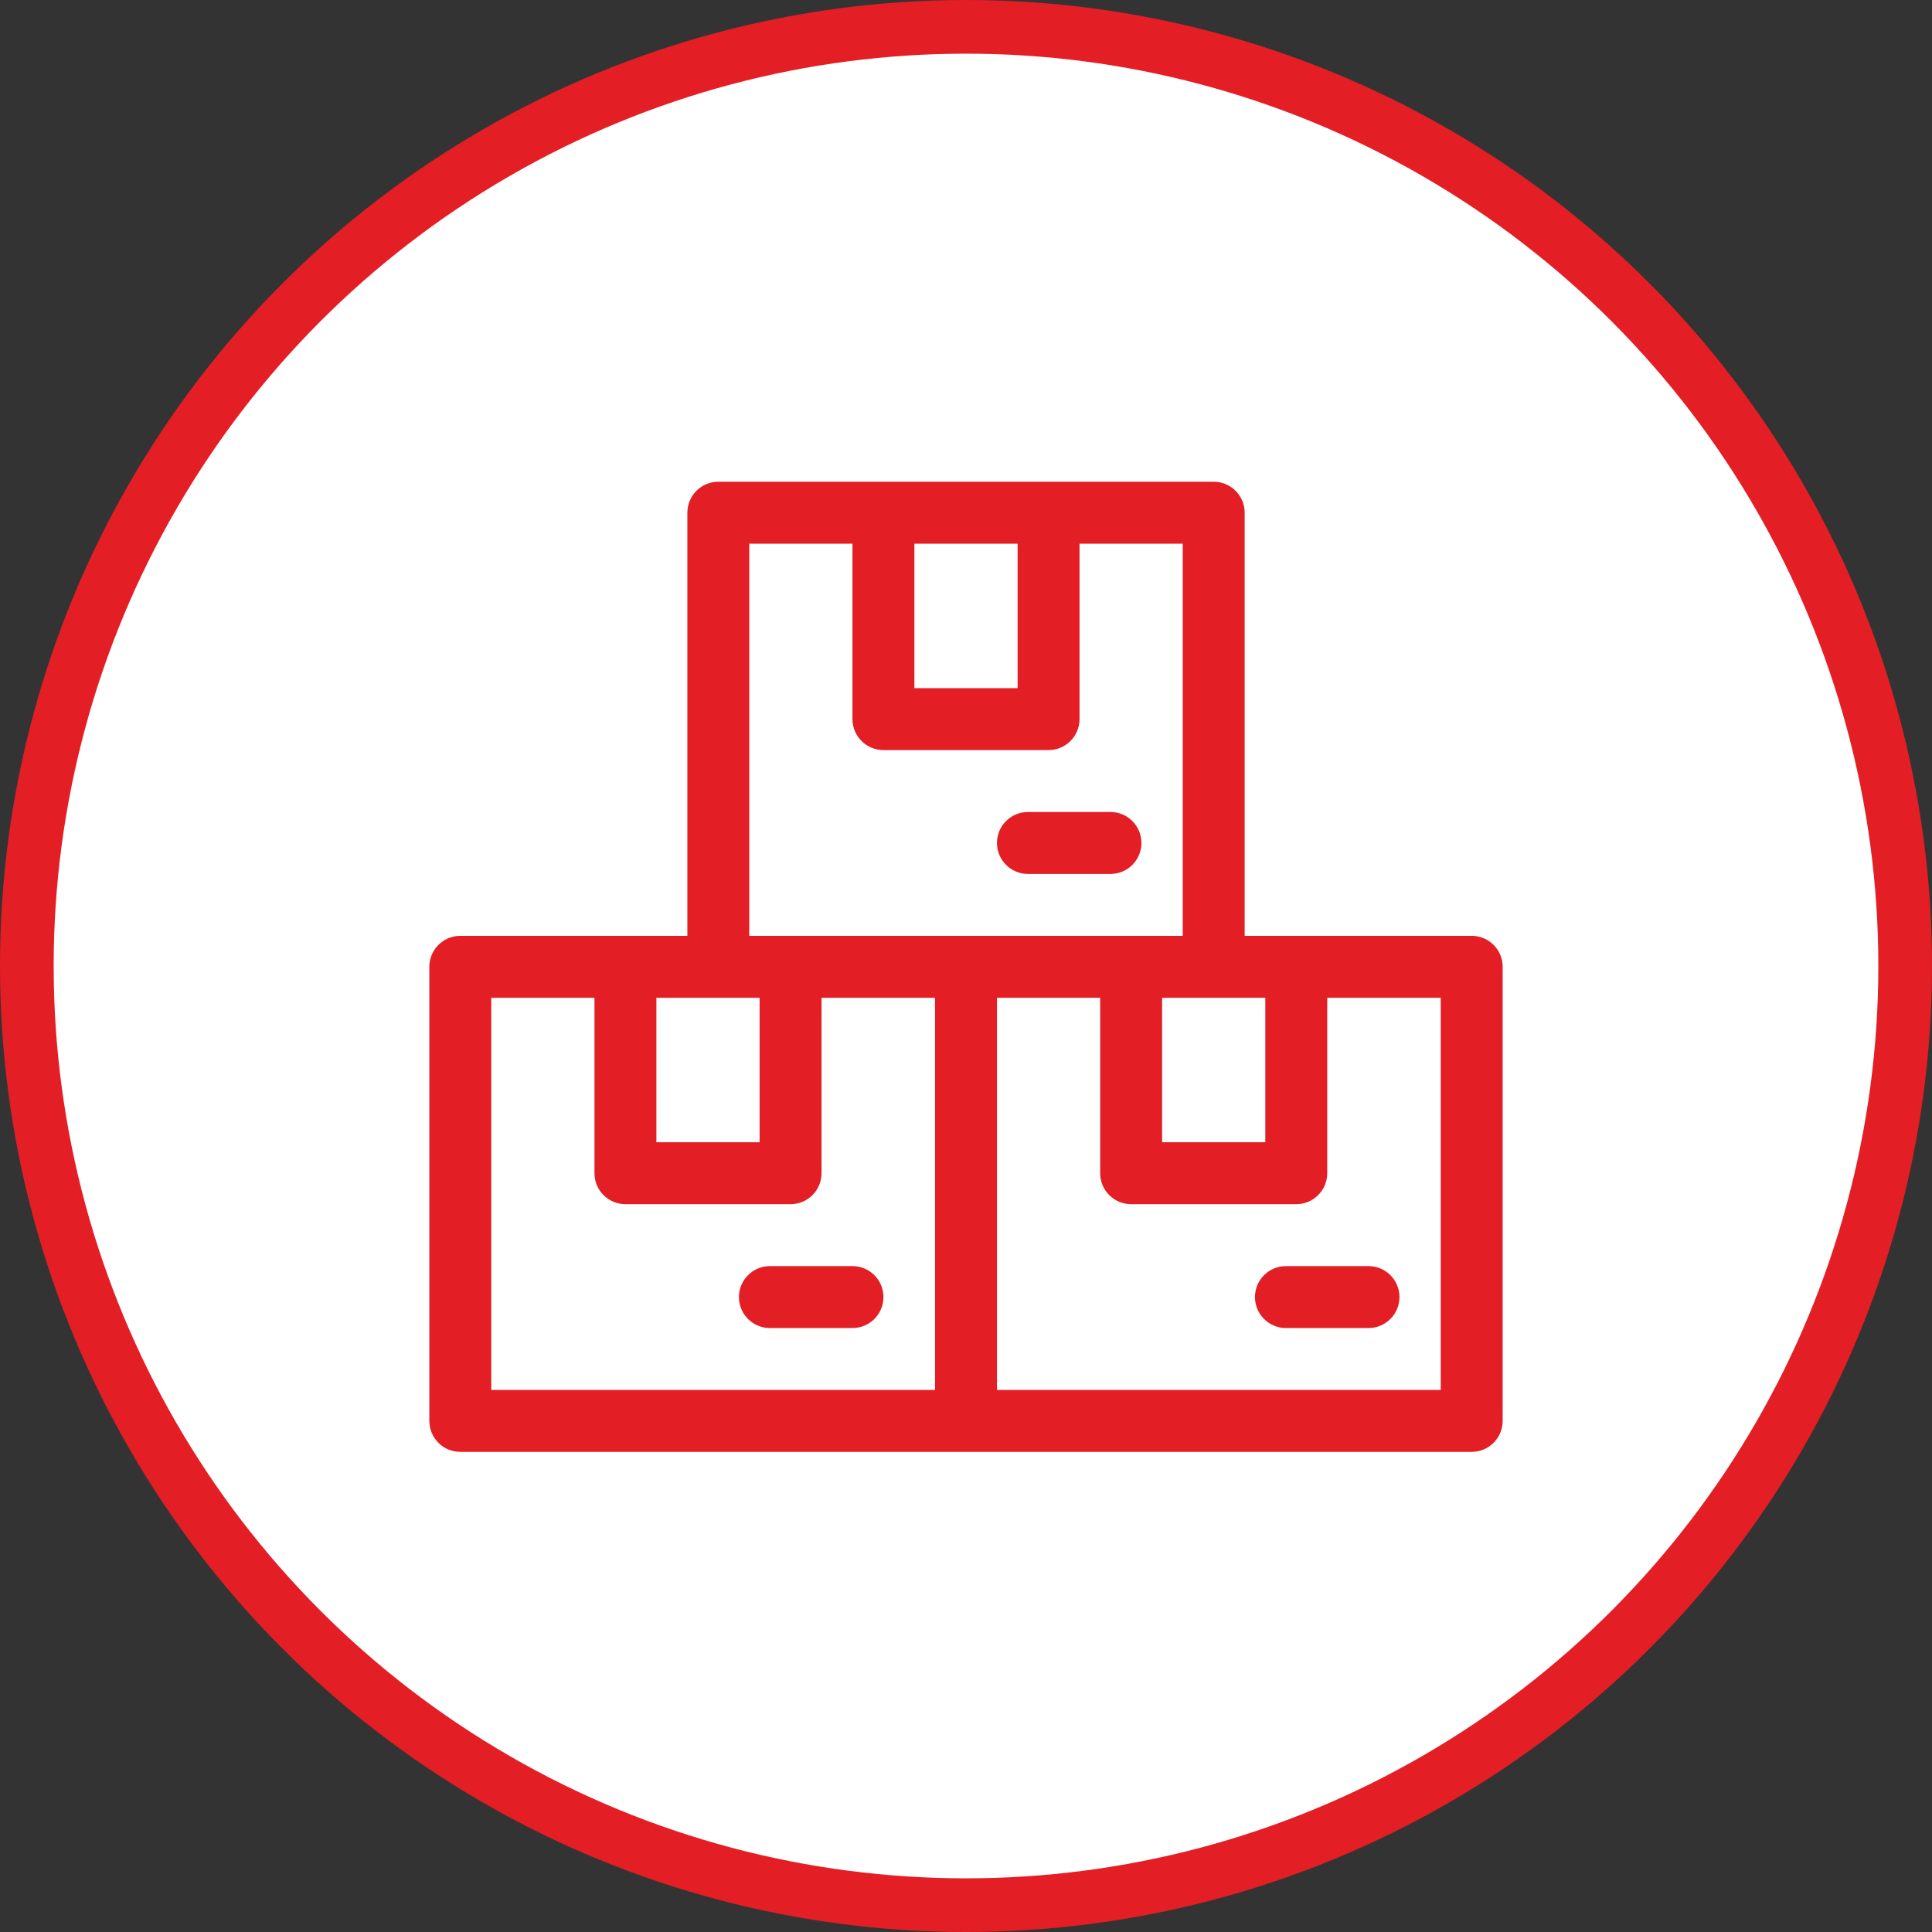 <svg width="72" height="72" viewBox="0 0 72 72" fill="none" xmlns="http://www.w3.org/2000/svg">
<rect x="0" y="0" width="72" height="72" fill="#333333" stroke="none"/>
<circle cx="36" cy="36" r="35" fill="white" stroke="#E31E25" stroke-width="2"/>
<g clip-path="url(#clip0)">
<path d="M38.308 32.569H41.385C42.022 32.569 42.538 32.052 42.538 31.415C42.538 30.777 42.022 30.261 41.385 30.261H38.308C37.67 30.261 37.154 30.777 37.154 31.415C37.154 32.052 37.67 32.569 38.308 32.569Z" fill="#E31E25"/>
<path d="M54.846 34.876H46.385V19.107C46.385 18.47 45.868 17.953 45.231 17.953H26.769C26.132 17.953 25.616 18.47 25.616 19.107V34.876H17.154C16.517 34.876 16 35.393 16 36.03V52.953C16 53.59 16.517 54.107 17.154 54.107H54.846C55.483 54.107 56 53.59 56 52.953V36.03C56 35.393 55.483 34.876 54.846 34.876ZM43.308 37.184H47.154V42.569H43.308V37.184ZM37.923 20.261V25.645H34.077V20.261H37.923ZM27.923 20.261H31.769V26.799C31.769 27.436 32.286 27.953 32.923 27.953H39.077C39.714 27.953 40.231 27.436 40.231 26.799V20.261H44.077V34.876H27.923V20.261ZM28.308 37.184V42.569H24.462V37.184H28.308ZM18.308 37.184H22.154V43.722C22.154 44.36 22.671 44.876 23.308 44.876H29.462C30.099 44.876 30.616 44.36 30.616 43.722V37.184H34.846V51.799H18.308V37.184ZM53.692 51.799H37.154V37.184H41V43.722C41 44.36 41.517 44.876 42.154 44.876H48.308C48.945 44.876 49.462 44.36 49.462 43.722V37.184H53.692V51.799Z" fill="#E31E25"/>
<path d="M47.923 47.184C47.286 47.184 46.769 47.7 46.769 48.338C46.769 48.975 47.286 49.492 47.923 49.492H51C51.637 49.492 52.154 48.975 52.154 48.338C52.154 47.7 51.637 47.184 51 47.184H47.923Z" fill="#E31E25"/>
<path d="M31.769 47.184H28.692C28.055 47.184 27.538 47.7 27.538 48.338C27.538 48.975 28.055 49.492 28.692 49.492H31.769C32.407 49.492 32.923 48.975 32.923 48.338C32.923 47.7 32.407 47.184 31.769 47.184Z" fill="#E31E25"/>
</g>
<defs>
<clipPath id="clip0">
<rect width="40" height="40" fill="white" transform="translate(16 16)"/>
</clipPath>
</defs>
</svg>
